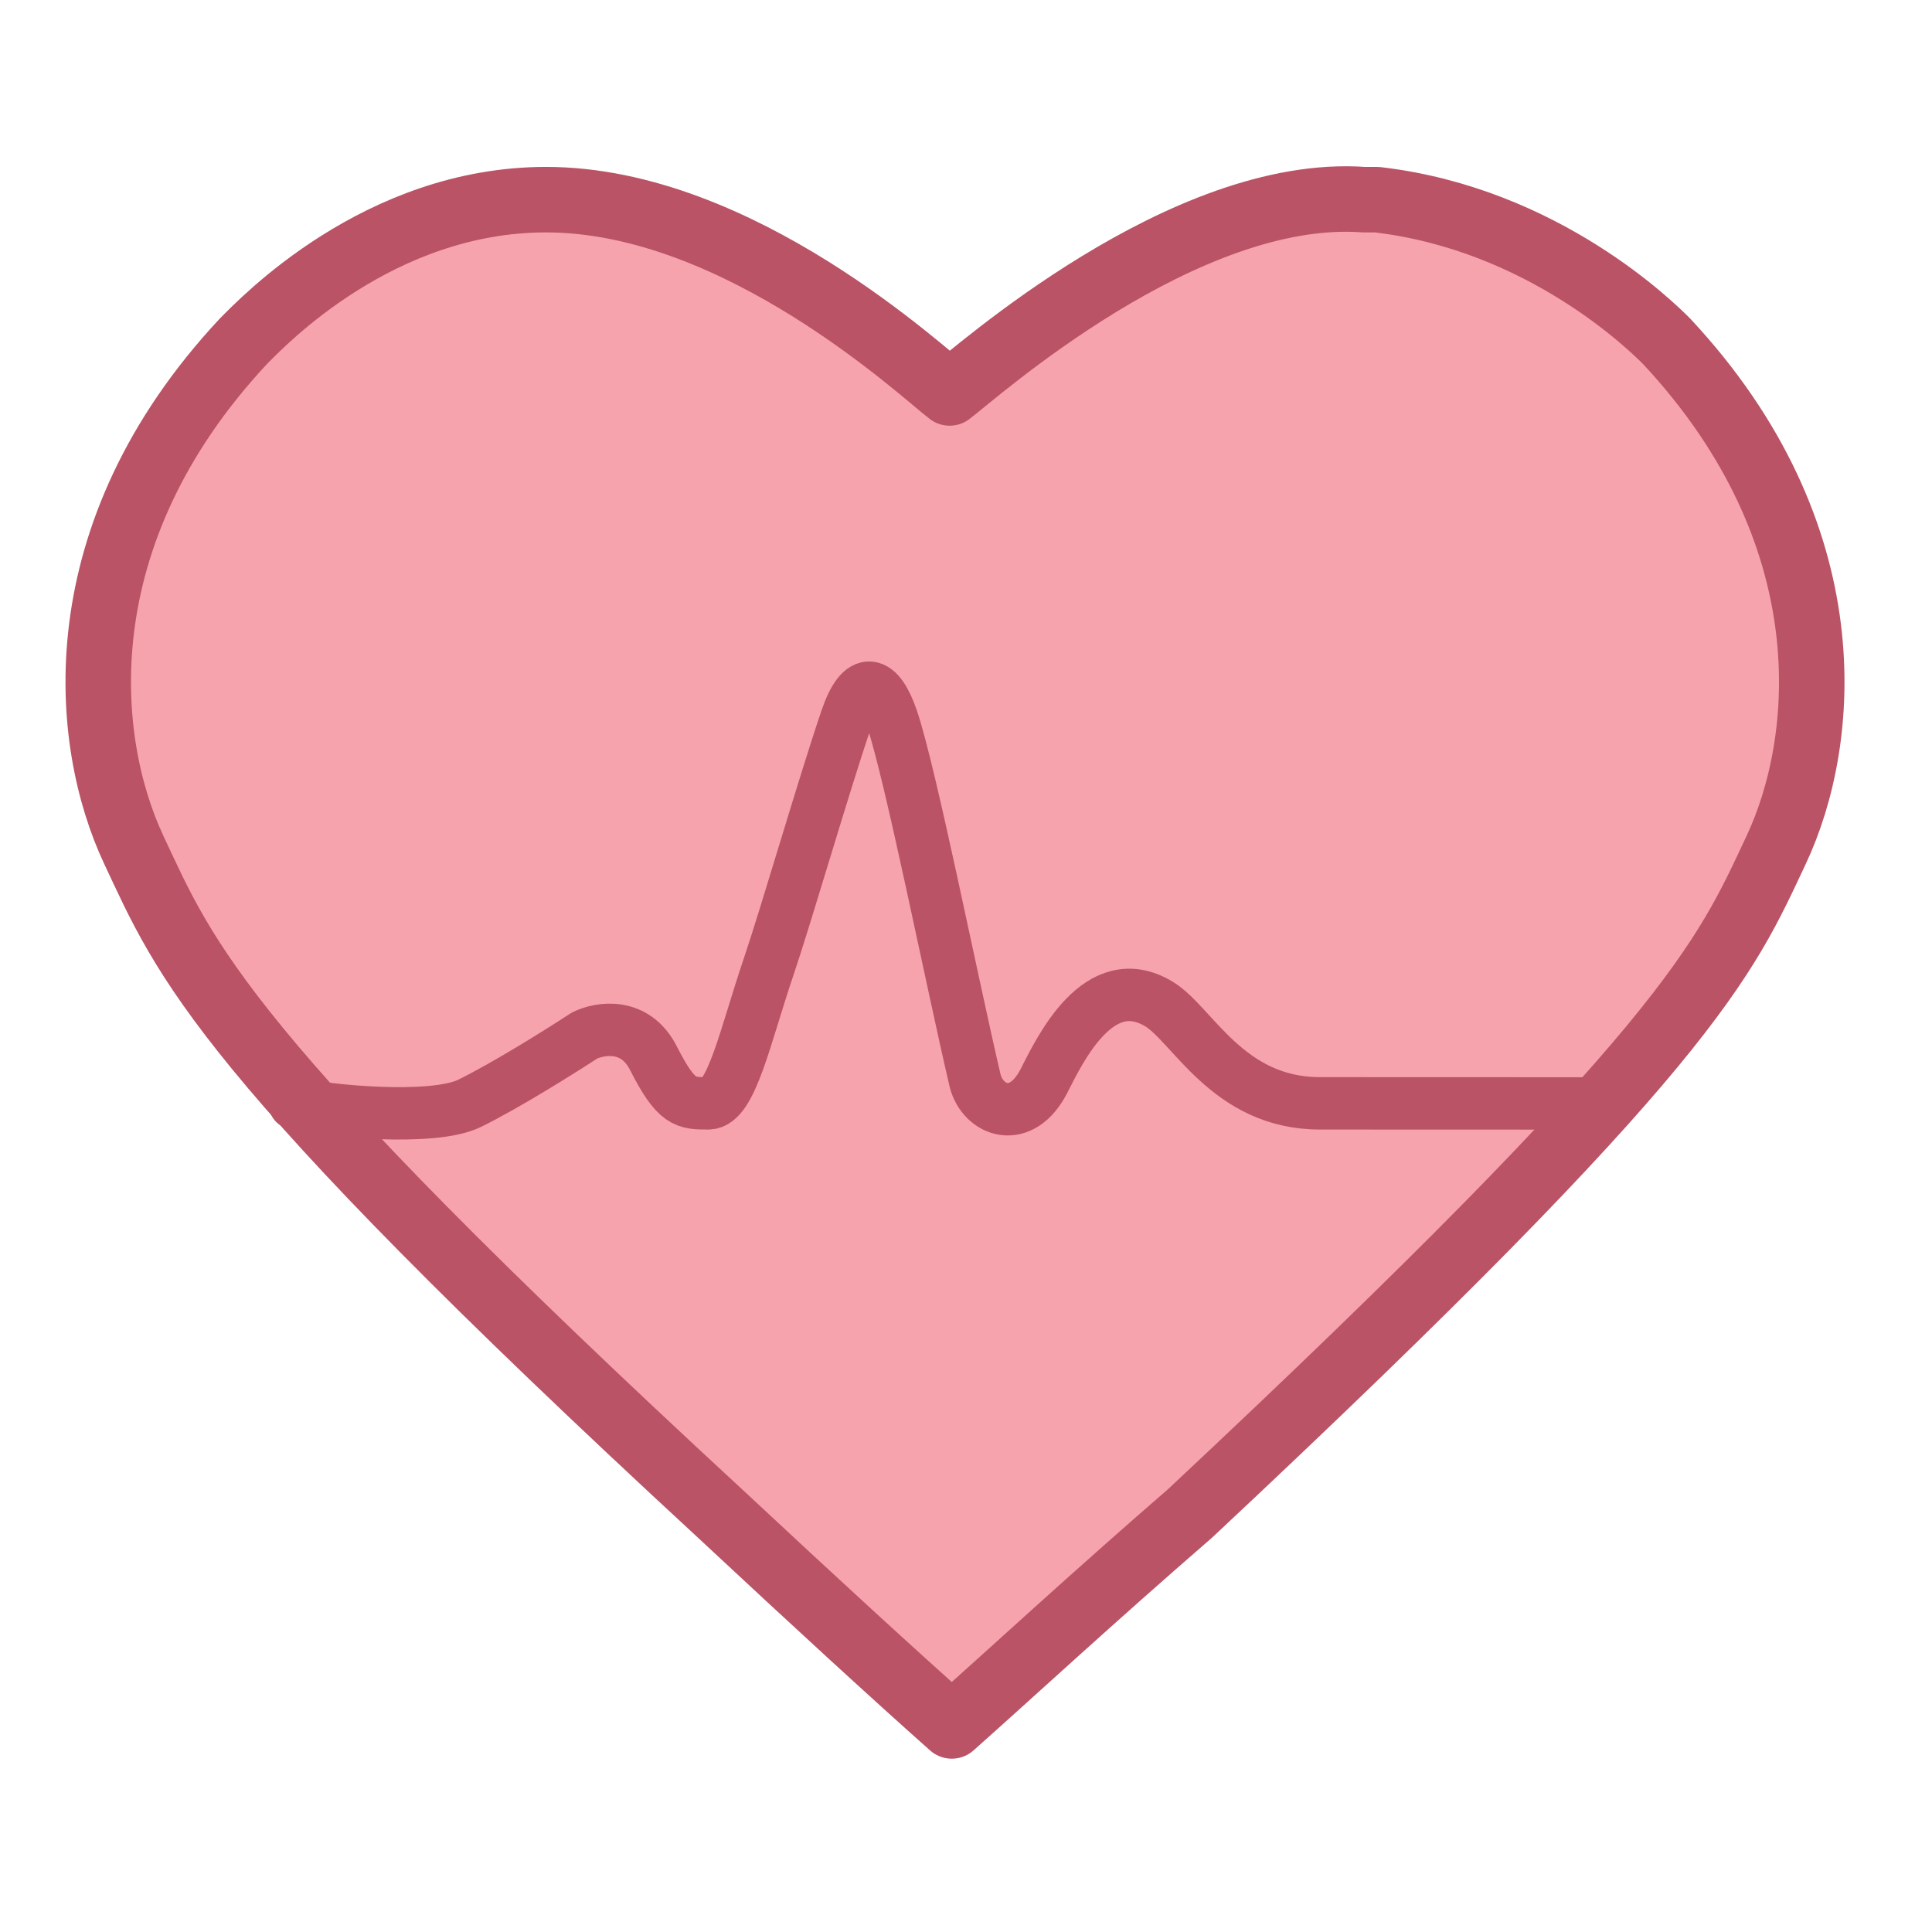 <svg width="59" height="59" viewBox="0 0 59 59" fill="none" xmlns="http://www.w3.org/2000/svg">
<path d="M29.437 11.317C28.651 10.727 22.947 6.203 17.047 6.203C11.934 6.203 8.394 9.94 7.804 10.53C2.297 16.43 2.887 22.723 4.46 26.067C6.034 29.41 7.017 32.163 22.357 46.323C25.307 49.077 27.667 51.24 29.437 52.813H29.634C31.404 51.24 33.764 48.88 36.714 46.323C52.054 31.967 53.037 29.41 54.61 26.067C56.184 22.723 56.774 16.43 51.267 10.53C50.874 10.137 47.531 6.793 42.417 6.203C42.417 6.203 42.221 6.203 42.024 6.203C36.517 5.81 30.224 10.727 29.437 11.317Z" fill="#F6A3AD"/>
<path d="M29 12C28.213 11.41 22.576 6.097 16.676 6.097C11.562 6.097 8.022 9.833 7.432 10.423C1.926 16.323 2.516 22.617 4.089 25.96C5.662 29.303 6.646 32.057 21.986 46.217C24.936 48.97 27.296 51.133 29.066 52.707C30.836 51.133 33.392 48.773 36.342 46.217C51.682 31.86 52.666 29.303 54.239 25.96C55.812 22.617 56.402 16.323 50.896 10.423C50.502 10.03 47.159 6.687 42.046 6.097C42.046 6.097 41.849 6.097 41.652 6.097C36.146 5.703 29.787 11.41 29 12Z" stroke="#BA5365" stroke-width="2" stroke-miterlimit="10" stroke-linecap="round" stroke-linejoin="round"/>
<path d="M9 33.697C9.936 33.927 13.217 34.246 14.34 33.694C15.463 33.142 17.147 32.084 17.849 31.624C18.317 31.394 19.393 31.21 19.954 32.314C20.656 33.694 20.93 33.694 21.631 33.694C22.333 33.694 22.761 31.624 23.463 29.554C24.024 27.898 25.14 24.033 25.842 21.963C26.31 20.583 26.844 20.779 27.245 21.963C27.807 23.619 29.077 30.014 29.779 33.004C30.013 33.924 31.182 34.384 31.884 33.004C32.374 32.041 33.56 29.554 35.393 30.661C36.42 31.281 37.498 33.694 40.305 33.694C42.551 33.694 47.596 33.697 49 33.697" stroke="#BA5365" stroke-width="1.6" stroke-linecap="round" stroke-linejoin="round"/>
</svg>
